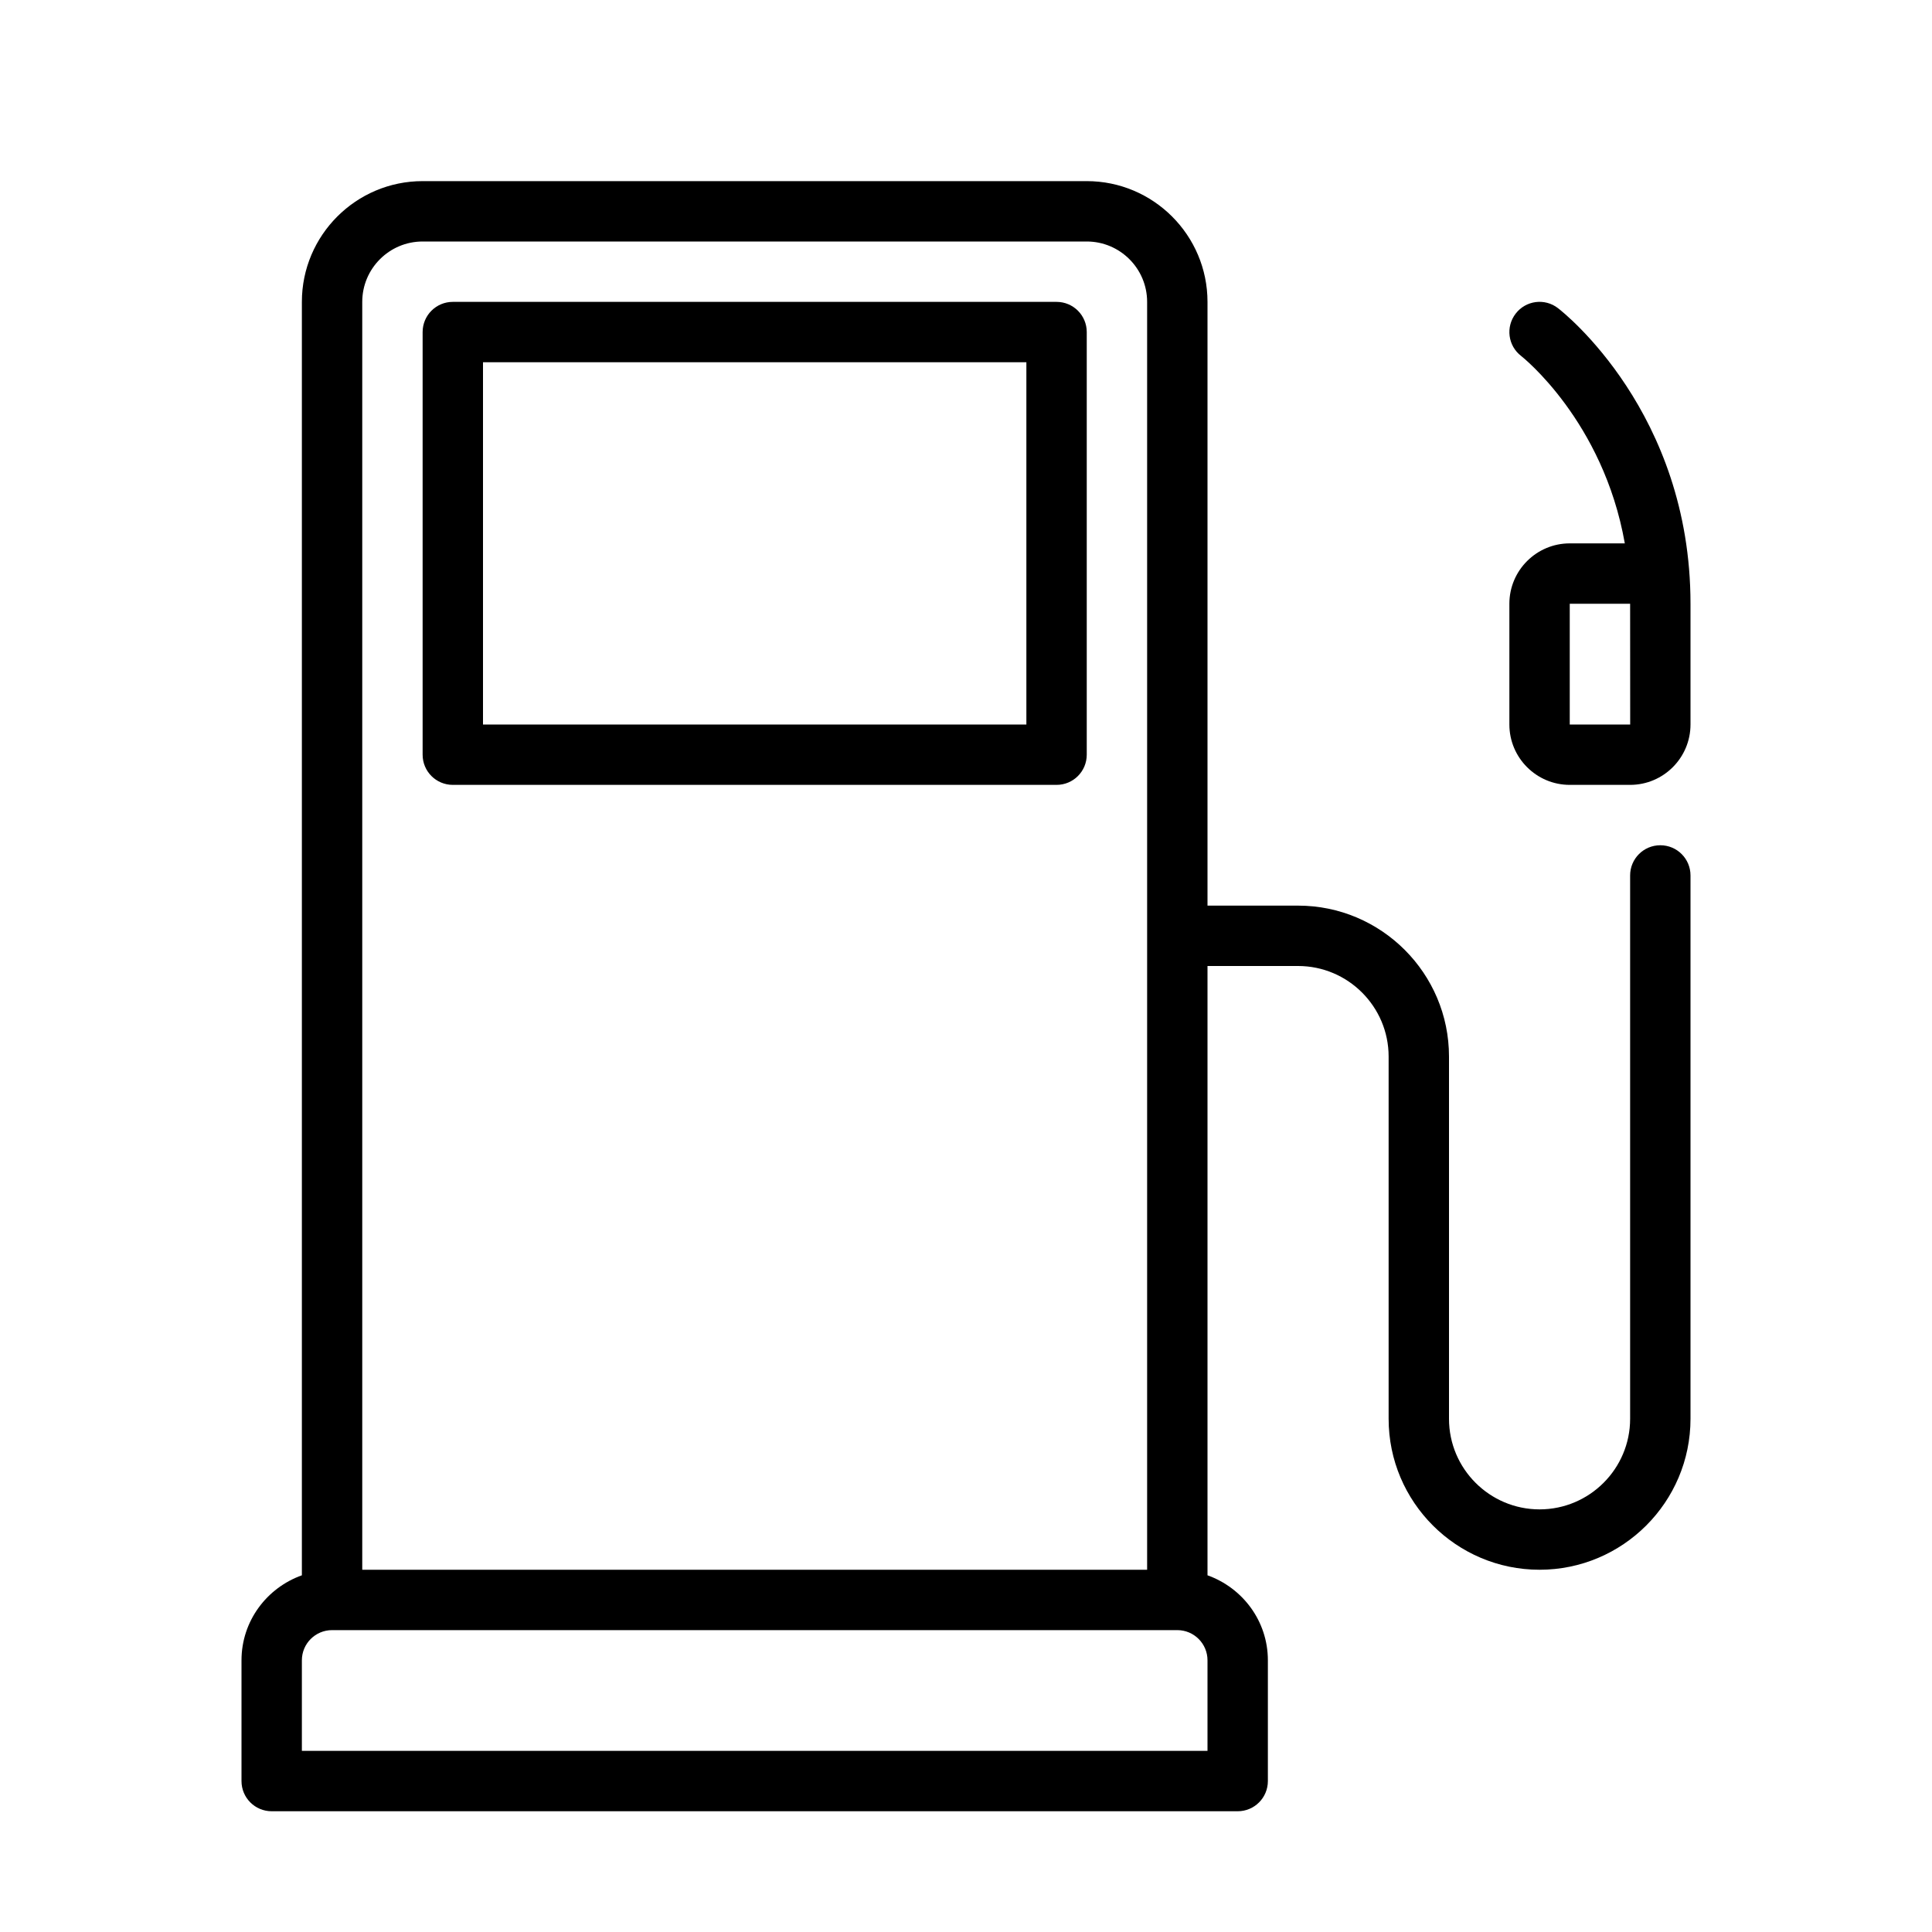 <?xml version="1.0" encoding="UTF-8" standalone="no"?>
<svg width="64px" height="64px" viewBox="0 0 64 64" version="1.1" xmlns="http://www.w3.org/2000/svg" xmlns:xlink="http://www.w3.org/1999/xlink">
    <!-- Generator: Sketch 3.7.2 (28276) - http://www.bohemiancoding.com/sketch -->
    <title>tra-petrol-pump</title>
    <desc>Created with Sketch.</desc>
    <defs></defs>
    <g id="64px-Line" stroke="none" stroke-width="1" fill="none" fill-rule="evenodd">
        <g id="tra-petrol-pump"></g>
        <path d="M15,26 L35,26 C35.553,26 36,25.553 36,25 L36,11 C36,10.447 35.553,10 35,10 L15,10 C14.447,10 14,10.447 14,11 L14,25 C14,25.553 14.447,26 15,26 L15,26 Z M16,12 L34,12 L34,24 L16,24 L16,12 L16,12 Z" id="Shape" fill="#000000"></path>
        <path d="M51,52 C53.757,52 56,49.757 56,47 L56,29 C56,28.447 55.553,28 55,28 C54.447,28 54,28.447 54,29 L54,47 C54,48.654 52.654,50 51,50 C49.346,50 48,48.654 48,47 L48,35 C48,32.243 45.757,30 43,30 L40,30 L40,10 C40,7.794 38.206,6 36,6 L14,6 C11.794,6 10,7.794 10,10 L10,52.184 C8.839,52.598 8,53.698 8,55 L8,59 C8,59.553 8.447,60 9,60 L41,60 C41.553,60 42,59.553 42,59 L42,55 C42,53.698 41.161,52.598 40,52.184 L40,32 L43,32 C44.654,32 46,33.346 46,35 L46,47 C46,49.757 48.243,52 51,52 L51,52 Z M14,8 L36,8 C37.103,8 38,8.897 38,10 L38,52 L12,52 L12,10 C12,8.897 12.897,8 14,8 L14,8 Z M40,58 L10,58 L10,55 C10,54.448 10.448,54 11,54 L39,54 C39.552,54 40,54.448 40,55 L40,58 L40,58 Z" id="Shape" fill="#000000"></path>
        <path d="M56,20 C56,13.664 51.79,10.346 51.61,10.208 C51.172,9.869 50.545,9.951 50.208,10.39 C49.871,10.828 49.952,11.455 50.39,11.792 C50.421,11.816 53.109,13.94 53.824,18 L52,18 C50.897,18 50,18.897 50,20 L50,24 C50,25.103 50.897,26 52,26 L54,26 C55.103,26 56,25.103 56,24 L56,20 L56,20 Z M52,24 L52,20 L54,20 L54.002,24 L52,24 L52,24 Z" id="Shape" fill="#000000"></path>
    </g>
</svg>